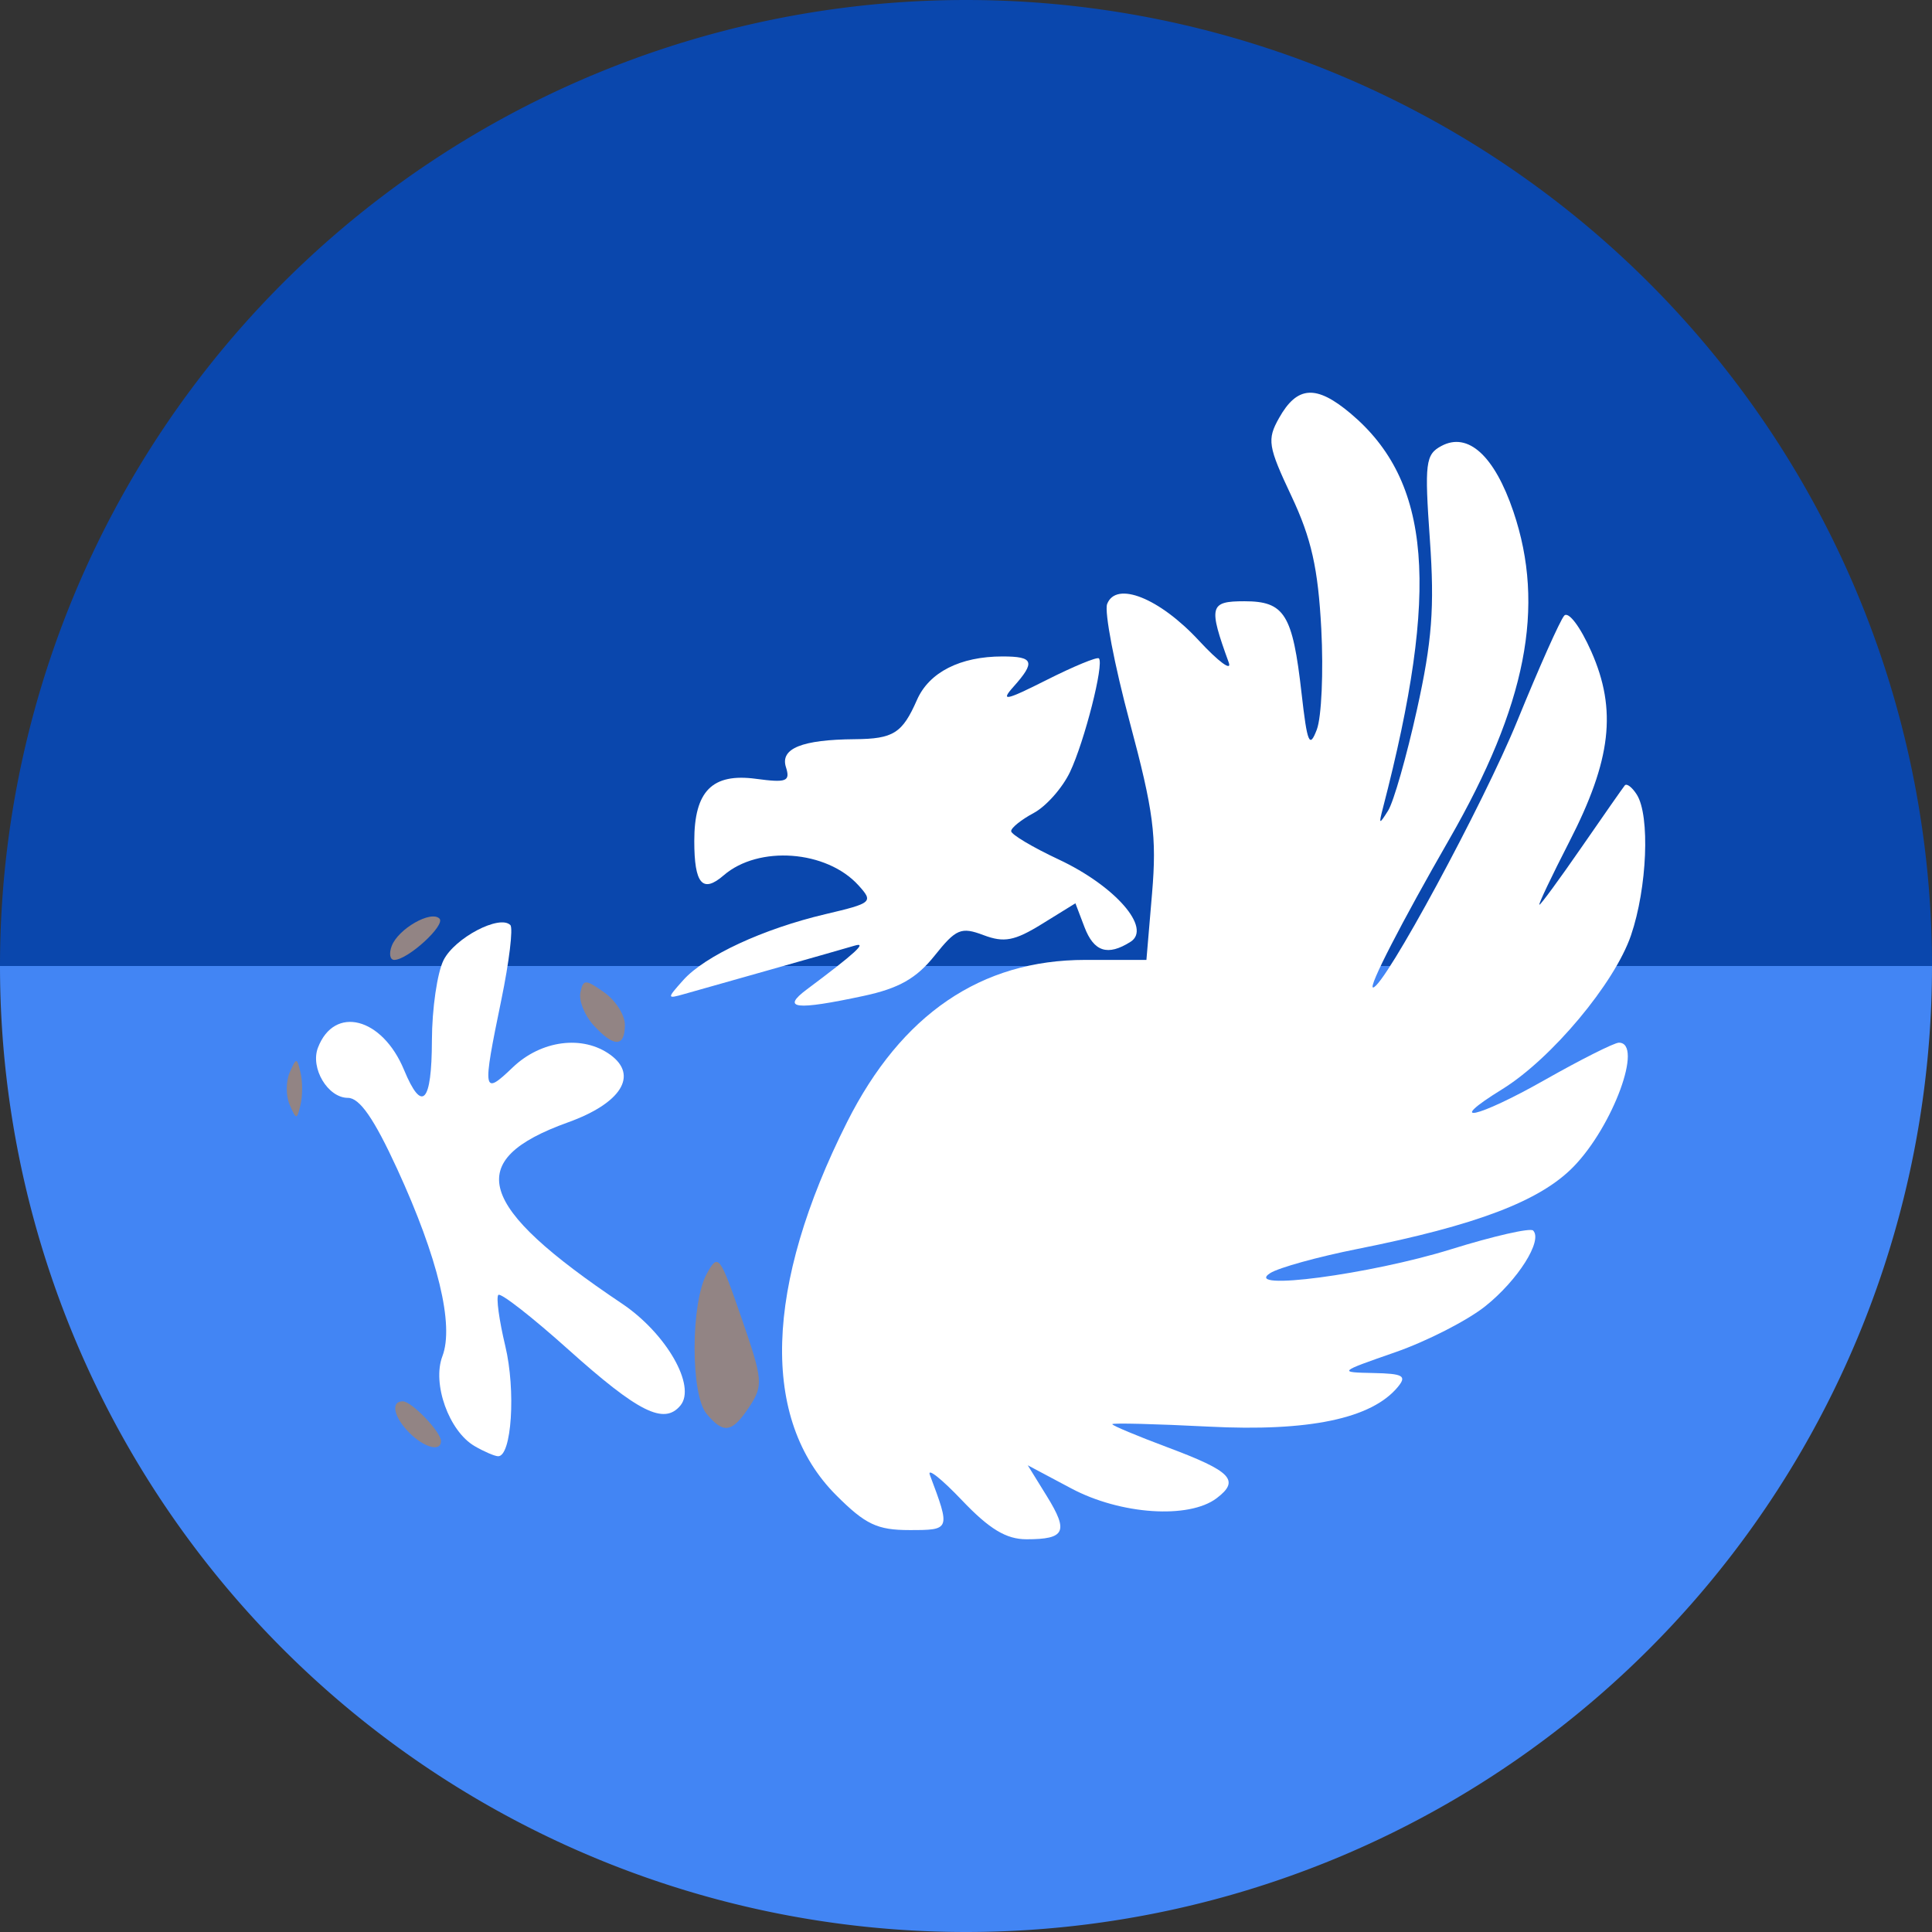 <?xml version="1.0" encoding="UTF-8" standalone="no"?>
<!-- Created with Inkscape (http://www.inkscape.org/) -->

<svg
   xmlns:dc="http://purl.org/dc/elements/1.1/"
   xmlns:cc="http://creativecommons.org/ns#"
   xmlns:rdf="http://www.w3.org/1999/02/22-rdf-syntax-ns#"
   xmlns:svg="http://www.w3.org/2000/svg"
   xmlns="http://www.w3.org/2000/svg"
   xmlns:sodipodi="http://sodipodi.sourceforge.net/DTD/sodipodi-0.dtd"
   xmlns:inkscape="http://www.inkscape.org/namespaces/inkscape"
   width="256"
   height="256"
   viewBox="0 0 256 256"
   id="svg2"
   version="1.1"
   inkscape:version="0.92.3 (2405546, 2018-03-11)"
   sodipodi:docname="bluegriffon.svg">
  <rect x="0" y="0" width="256" height="256" fill="#333333" stroke="none"/>
  <sodipodi:namedview
     id="base"
     pagecolor="#ffffff"
     bordercolor="#666666"
     borderopacity="1.0"
     inkscape:pageopacity="0.0"
     inkscape:pageshadow="2"
     inkscape:zoom="3.3125"
     inkscape:cx="128"
     inkscape:cy="127.99998"
     inkscape:document-units="px"
     inkscape:current-layer="layer1"
     showgrid="false"
     units="px"
     inkscape:window-width="1920"
     inkscape:window-height="1048"
     inkscape:window-x="0"
     inkscape:window-y="0"
     inkscape:window-maximized="1" />
  <defs
     id="defs4">
    <clipPath
       clipPathUnits="userSpaceOnUse"
       id="clipPath5002">
      <g
         id="g5004">
        <path
           transform="translate(0,796.362)"
           inkscape:connector-curvature="0"
           id="path5006"
           d="M 88.118,249.435 C 46.103,235.291 14.771,201.687 4.134,159.361 1.338,148.236 0.923,144.163 0.926,127.889 0.928,117.472 1.134,112.014 1.658,108.541 4.465,89.913 12.177,70.638 23.043,55.086 c 3.959,-5.666 8.345,-10.931 9.102,-10.926 0.328,0.002 10.489,18.31 22.579,40.683 12.09,22.373 22.375,41.335 22.854,42.136 0.479,0.802 0.925,2.441 0.99,3.643 0.343,6.316 2.524,14.21 5.642,20.423 2.954,5.887 5.065,8.733 10.435,14.067 6.714,6.67 12.889,10.286 21.732,12.729 3.166,0.874 5.105,1.05 11.575,1.05 8.826,0 12.602,-0.762 19.264,-3.887 2.046,-0.96 3.937,-1.665 4.202,-1.568 0.265,0.097 -11.056,17.665 -25.157,39.038 l -25.639,38.861 -3.094,0.112 c -2.555,0.093 -4.195,-0.258 -9.409,-2.014 z"
           style="fill:#0f9d58;fill-opacity:1;stroke:none;stroke-width:4.858;stroke-linejoin:round;stroke-miterlimit:4;stroke-dasharray:none;stroke-opacity:1" />
        <path
           inkscape:connector-curvature="0"
           id="path5008"
           d="m 112.36,1051.517 c -10.001,-1.45 -12.156,-1.82 -12.532,-2.156 -0.249,-0.222 1.738,-3.748 4.55,-8.072 7.166,-11.021 49.772,-74.648 50.259,-75.055 3.575,-2.992 8.635,-8.041 10.575,-10.554 3.362,-4.353 7.558,-12.914 9.065,-18.494 6.193,-22.925 -2.593,-47.152 -21.7,-59.837 l -2.961,-1.966 17.025,0.296 c 9.364,0.163 31.17,0.434 48.459,0.603 l 31.435,0.307 1.546,4.189 c 2.246,6.086 4.678,15.095 5.935,21.982 1.525,8.36 1.925,28.859 0.739,37.828 -3.08,23.278 -12.813,45.72 -27.802,64.106 -20.476,25.117 -51.46,42.197 -84.146,46.389 -5.312,0.681 -26.646,0.986 -30.446,0.436 z"
           style="fill:#f4b400;fill-opacity:1;stroke:none;stroke-width:4.858;stroke-linejoin:round;stroke-miterlimit:4;stroke-dasharray:none;stroke-opacity:1" />
        <path
           transform="translate(0,796.362)"
           inkscape:connector-curvature="0"
           id="path5010"
           d="M 67.99,108.873 C 41.284,59.576 33.29,45.149 32.234,44.345 31.651,43.901 32.811,42.55 38.696,36.815 53.436,22.45 68.809,13.041 87.839,6.736 101.687,2.148 112.582,0.437 127.951,0.437 c 21.31,0 37.805,3.81 56.835,13.126 25.294,12.383 46.194,33.579 58.52,59.346 1.611,3.369 2.93,6.372 2.93,6.675 0,0.56 -10.549,0.495 -71.165,-0.437 l -24.288,-0.374 -3.931,-1.764 c -6.757,-3.033 -10.646,-3.84 -18.658,-3.868 -5.03,-0.018 -7.979,0.208 -10.316,0.788 -14.508,3.604 -26.283,12.948 -33.292,26.419 -3.585,6.891 -5.247,13.082 -6.332,23.583 l -0.337,3.267 -9.927,-18.326 z"
           style="fill:#db4437;fill-opacity:1;stroke:none;stroke-width:10;stroke-linejoin:round;stroke-miterlimit:4;stroke-dasharray:none;stroke-opacity:1" />
      </g>
    </clipPath>
    <radialGradient
       id="SVGID21"
       cx="278.96"
       cy="216.92"
       r="322.22"
       gradientTransform="matrix(0.71,0,0,-0.697,-12.931,1000.262)"
       gradientUnits="userSpaceOnUse">
      <stop
         offset="0.119"
         stop-color="#ffffff"
         id="stop131" />
      <stop
         offset="0.122"
         stop-color="#fffffa"
         id="stop133" />
      <stop
         offset="0.25"
         stop-color="#ffe560"
         id="stop135" />
      <stop
         offset="0.287"
         stop-color="#ffdf56"
         id="stop137" />
      <stop
         offset="0.347"
         stop-color="#f8d03b"
         id="stop139" />
      <stop
         offset="0.406"
         stop-color="#f0be1b"
         id="stop141" />
      <stop
         offset="0.473"
         stop-color="#eb9d23"
         id="stop143" />
      <stop
         offset="0.548"
         stop-color="#e57c27"
         id="stop145" />
      <stop
         offset="0.765"
         stop-color="#dd5626"
         id="stop147" />
      <stop
         offset="0.903"
         stop-color="#c33a28"
         id="stop149" />
      <stop
         offset="1"
         stop-color="#b02228"
         id="stop151" />
    </radialGradient>
    <clipPath
       clipPathUnits="userSpaceOnUse"
       id="clipPath6128">
      <circle
         r="128"
         cy="925.362"
         cx="128"
         id="circle6130"
         style="opacity:1;fill:#4285f4;fill-opacity:1;stroke:none;stroke-width:20.52;stroke-linecap:round;stroke-linejoin:round;stroke-miterlimit:4;stroke-dasharray:none;stroke-opacity:1" />
    </clipPath>
    <clipPath
       id="clipPath6618"
       clipPathUnits="userSpaceOnUse">
      <circle
         r="128"
         cy="925.362"
         cx="128"
         id="circle6620"
         style="opacity:1;fill:#4285f4;fill-opacity:1;stroke:none;stroke-width:20.52;stroke-linecap:round;stroke-linejoin:round;stroke-miterlimit:4;stroke-dasharray:none;stroke-opacity:1" />
    </clipPath>
    <clipPath
       clipPathUnits="userSpaceOnUse"
       id="clipPath5341">
      <circle
         r="105.044"
         cy="912.04"
         cx="126.188"
         id="circle5343"
         style="opacity:1;fill:#4285f4;fill-opacity:1;stroke:none;stroke-width:20.52;stroke-linecap:round;stroke-linejoin:round;stroke-miterlimit:4;stroke-dasharray:none;stroke-opacity:1" />
    </clipPath>
  </defs>
  <g
     transform="translate(0,-796.362)"
     id="layer1"
     inkscape:groupmode="layer"
     inkscape:label="Layer 1">
    <g
       id="g1038"
       transform="translate(69.77,6.284)">
      <path
         d="m 186.23,918.078 a 128,128 0 0 1 -64,110.851 128,128 0 0 1 -128,0 128,128 0 0 1 -64,-110.851 l 128,10e-6 z"
         sodipodi:end="3.1415927"
         sodipodi:start="0"
         sodipodi:ry="128"
         sodipodi:rx="128"
         sodipodi:cy="918.07837"
         sodipodi:cx="58.230263"
         sodipodi:type="arc"
         id="path875"
         style="opacity:1;fill:#4285f4;fill-opacity:1;stroke:none;stroke-width:18.141;stroke-miterlimit:4;stroke-dasharray:none;stroke-opacity:1" />
      <path
         transform="scale(1,-1)"
         style="opacity:1;fill:#0a47ad;fill-opacity:1;stroke:none;stroke-width:18.141;stroke-miterlimit:4;stroke-dasharray:none;stroke-opacity:1"
         id="path877"
         sodipodi:type="arc"
         sodipodi:cx="58.230263"
         sodipodi:cy="-918.07837"
         sodipodi:rx="128"
         sodipodi:ry="128"
         sodipodi:start="0"
         sodipodi:end="3.1415927"
         d="m 186.23,-918.078 a 128,128 0 0 1 -64,110.851 128,128 0 0 1 -128,0 128,128 0 0 1 -64,-110.851 l 128,1e-5 z" />
    </g>
    <path
       inkscape:connector-curvature="0"
       id="path4913"
       d="M 154.474,968.81 101.04,1048.476 0.486,1048.962 0,842.024 l 33.032,-2.429 45.176,83.552 21.374,35.461 26.717,13.116 z"
       style="fill:none;fill-rule:evenodd;stroke:none;stroke-width:1px;stroke-linecap:butt;stroke-linejoin:miter;stroke-opacity:1" />
    <path
       inkscape:connector-curvature="0"
       style="fill:#ffffff;fill-opacity:1"
       d="m 127.454,995.145 c -2.712,-2.848 -4.621,-4.356 -4.243,-3.351 2.74,7.291 2.732,7.311 -2.695,7.311 -4.277,0 -5.844,-0.744 -9.713,-4.614 -10.042,-10.042 -9.527,-27.67 1.445,-49.459 7.192,-14.284 17.758,-21.477 31.545,-21.477 l 8.114,0 0.749,-8.834 c 0.637,-7.513 0.195,-10.902 -2.955,-22.659 -2.038,-7.603 -3.387,-14.653 -2.998,-15.666 1.184,-3.084 6.932,-0.794 12.157,4.845 2.624,2.832 4.404,4.138 3.955,2.903 -2.709,-7.452 -2.541,-8.112 2.065,-8.112 5.339,0 6.397,1.7 7.584,12.19 0.752,6.648 1.052,7.362 2.022,4.814 0.626,-1.645 0.893,-7.652 0.592,-13.348 -0.423,-8.023 -1.314,-11.986 -3.95,-17.582 -3.115,-6.611 -3.255,-7.489 -1.65,-10.349 2.405,-4.284 4.923,-4.446 9.482,-0.61 10.685,8.991 11.847,23.183 4.281,52.302 -0.568,2.187 -0.497,2.22 0.693,0.324 0.73,-1.162 2.451,-7.194 3.825,-13.404 2,-9.035 2.341,-13.526 1.71,-22.483 -0.719,-10.205 -0.584,-11.302 1.528,-12.432 3.534,-1.892 7.032,1.298 9.538,8.698 4.272,12.615 1.722,25.638 -8.506,43.434 -6.35,11.048 -10.76,19.625 -10.09,19.625 1.463,0 14.647,-24.372 19.116,-35.338 2.868,-7.037 5.662,-13.303 6.209,-13.925 0.558,-0.635 2.135,1.448 3.596,4.752 3.418,7.728 2.653,14.343 -2.916,25.198 -2.355,4.59 -4.138,8.346 -3.961,8.346 0.176,0 2.688,-3.427 5.582,-7.616 2.894,-4.189 5.47,-7.874 5.726,-8.19 0.256,-0.316 0.975,0.233 1.599,1.219 1.765,2.791 1.371,12.349 -0.769,18.628 -2.165,6.355 -10.544,16.373 -17.065,20.402 -7.781,4.809 -3.325,3.85 5.594,-1.204 4.815,-2.729 9.254,-4.961 9.864,-4.961 3.285,0 -0.78,11.081 -6.037,16.457 -4.437,4.538 -12.852,7.738 -28.591,10.873 -5.246,1.045 -10.456,2.487 -11.576,3.204 -3.782,2.422 13.248,0.174 23.977,-3.164 5.595,-1.741 10.482,-2.856 10.86,-2.478 1.312,1.312 -2.014,6.581 -6.328,10.023 -2.386,1.904 -7.768,4.654 -11.959,6.112 -7.518,2.615 -7.557,2.651 -2.902,2.745 3.975,0.08 4.488,0.373 3.255,1.859 -3.475,4.187 -11.765,5.922 -25.055,5.243 -7.025,-0.359 -12.773,-0.504 -12.773,-0.322 0,0.181 3.302,1.564 7.337,3.073 8.464,3.165 9.621,4.365 6.493,6.735 -3.675,2.784 -12.729,2.178 -19.249,-1.289 l -5.781,-3.074 2.537,4.106 c 2.899,4.691 2.423,5.698 -2.696,5.698 -2.698,0 -4.918,-1.341 -8.572,-5.179 z"
       id="path4387" />
    <path
       inkscape:connector-curvature="0"
       style="fill:#ffffff;fill-opacity:1"
       d="m 62.89,987.979 c -3.399,-1.976 -5.655,-8.271 -4.27,-11.913 1.571,-4.133 -0.574,-13.027 -5.98,-24.788 -3.077,-6.694 -4.982,-9.444 -6.543,-9.444 -2.654,0 -5.006,-3.941 -3.968,-6.648 2.172,-5.661 8.523,-4.023 11.408,2.943 2.388,5.765 3.674,4.403 3.694,-3.912 0.01,-4.189 0.707,-8.978 1.549,-10.642 1.491,-2.947 7.423,-6.059 8.842,-4.639 0.39,0.39 -0.148,4.855 -1.195,9.924 -2.536,12.277 -2.457,12.741 1.514,8.937 3.772,-3.613 9.306,-4.322 12.949,-1.658 3.724,2.723 1.404,6.413 -5.618,8.938 -13.976,5.026 -12.184,11.056 7.135,24.014 5.876,3.941 9.888,10.934 7.751,13.509 -2.163,2.606 -5.568,0.904 -14.857,-7.425 -4.784,-4.29 -8.954,-7.545 -9.267,-7.232 -0.312,0.312 0.101,3.354 0.917,6.759 1.421,5.924 0.844,14.696 -0.961,14.618 -0.472,-0.02 -1.868,-0.624 -3.101,-1.341 z"
       id="path4389" />
    <path
       inkscape:connector-curvature="0"
       style="fill:#928484;fill-opacity:1"
       d="m 54.253,986.223 c -2.081,-2.081 -2.526,-4.178 -0.885,-4.178 1.18,0 5.063,4.046 5.063,5.275 0,1.451 -2.21,0.871 -4.178,-1.097 z"
       id="path4391" />
    <path
       inkscape:connector-curvature="0"
       style="fill:#928484;fill-opacity:1"
       d="m 93.613,983.683 c -2.121,-2.56 -2.098,-14.637 0.034,-18.535 1.509,-2.758 1.711,-2.502 4.604,5.851 2.83,8.171 2.899,8.929 1.071,11.719 -2.3,3.51 -3.441,3.703 -5.71,0.965 z"
       id="path4393" />
    <path
       inkscape:connector-curvature="0"
       style="fill:#928484;fill-opacity:1"
       d="m 38.383,942.748 c -0.511,-1.173 -0.511,-3.092 0,-4.265 0.884,-2.031 0.953,-2.031 1.438,0 0.281,1.173 0.281,3.092 0,4.265 -0.486,2.031 -0.554,2.031 -1.438,0 z"
       id="path4395" />
    <path
       inkscape:connector-curvature="0"
       style="fill:#928484;fill-opacity:1"
       d="m 78.618,932.176 c -1.168,-1.291 -1.938,-3.225 -1.712,-4.298 0.376,-1.783 0.648,-1.785 3.153,-0.022 1.508,1.062 2.742,2.996 2.742,4.298 0,3.006 -1.475,3.013 -4.183,0.022 z"
       id="path4397" />
    <path
       inkscape:connector-curvature="0"
       style="fill:#ffffff;fill-opacity:1"
       d="m 106.91,927.462 c 6.367,-4.751 8.082,-6.318 6.354,-5.803 -1.005,0.3 -5.94,1.707 -10.967,3.128 -5.026,1.42 -10.236,2.894 -11.576,3.275 -2.379,0.676 -2.384,0.633 -0.187,-1.828 2.872,-3.217 10.582,-6.794 18.835,-8.74 6.221,-1.467 6.385,-1.609 4.387,-3.817 -4.216,-4.659 -13.24,-5.331 -17.863,-1.33 -2.802,2.424 -3.897,1.144 -3.897,-4.552 0,-6.616 2.377,-9.013 8.167,-8.237 4.068,0.546 4.579,0.347 3.977,-1.55 -0.783,-2.468 2.111,-3.641 9.126,-3.699 5.118,-0.042 6.294,-0.786 8.235,-5.201 1.614,-3.672 5.73,-5.764 11.341,-5.764 4.135,0 4.393,0.721 1.444,4.022 -1.772,1.983 -1.031,1.831 4.386,-0.9 3.585,-1.807 6.707,-3.097 6.938,-2.867 0.712,0.712 -1.905,11.003 -3.826,15.053 -1.001,2.109 -3.166,4.555 -4.811,5.436 -1.645,0.88 -2.991,1.962 -2.991,2.403 0,0.441 2.835,2.131 6.299,3.754 7.487,3.509 12.372,9.108 9.519,10.913 -3.028,1.915 -4.855,1.327 -6.106,-1.963 l -1.195,-3.142 -4.427,2.736 c -3.633,2.245 -5.022,2.512 -7.745,1.484 -2.978,-1.124 -3.644,-0.844 -6.499,2.734 -2.386,2.99 -4.728,4.319 -9.368,5.314 -9.054,1.942 -11.004,1.72 -7.548,-0.86 z"
       id="path4399" />
    <path
       inkscape:connector-curvature="0"
       style="fill:#928484;fill-opacity:1"
       d="m 51.91,921.694 c 0.869,-2.264 5.199,-4.741 6.32,-3.616 0.853,0.857 -4.199,5.477 -5.989,5.477 -0.575,0 -0.724,-0.838 -0.331,-1.862 z"
       id="path4401" />
  </g>
</svg>
